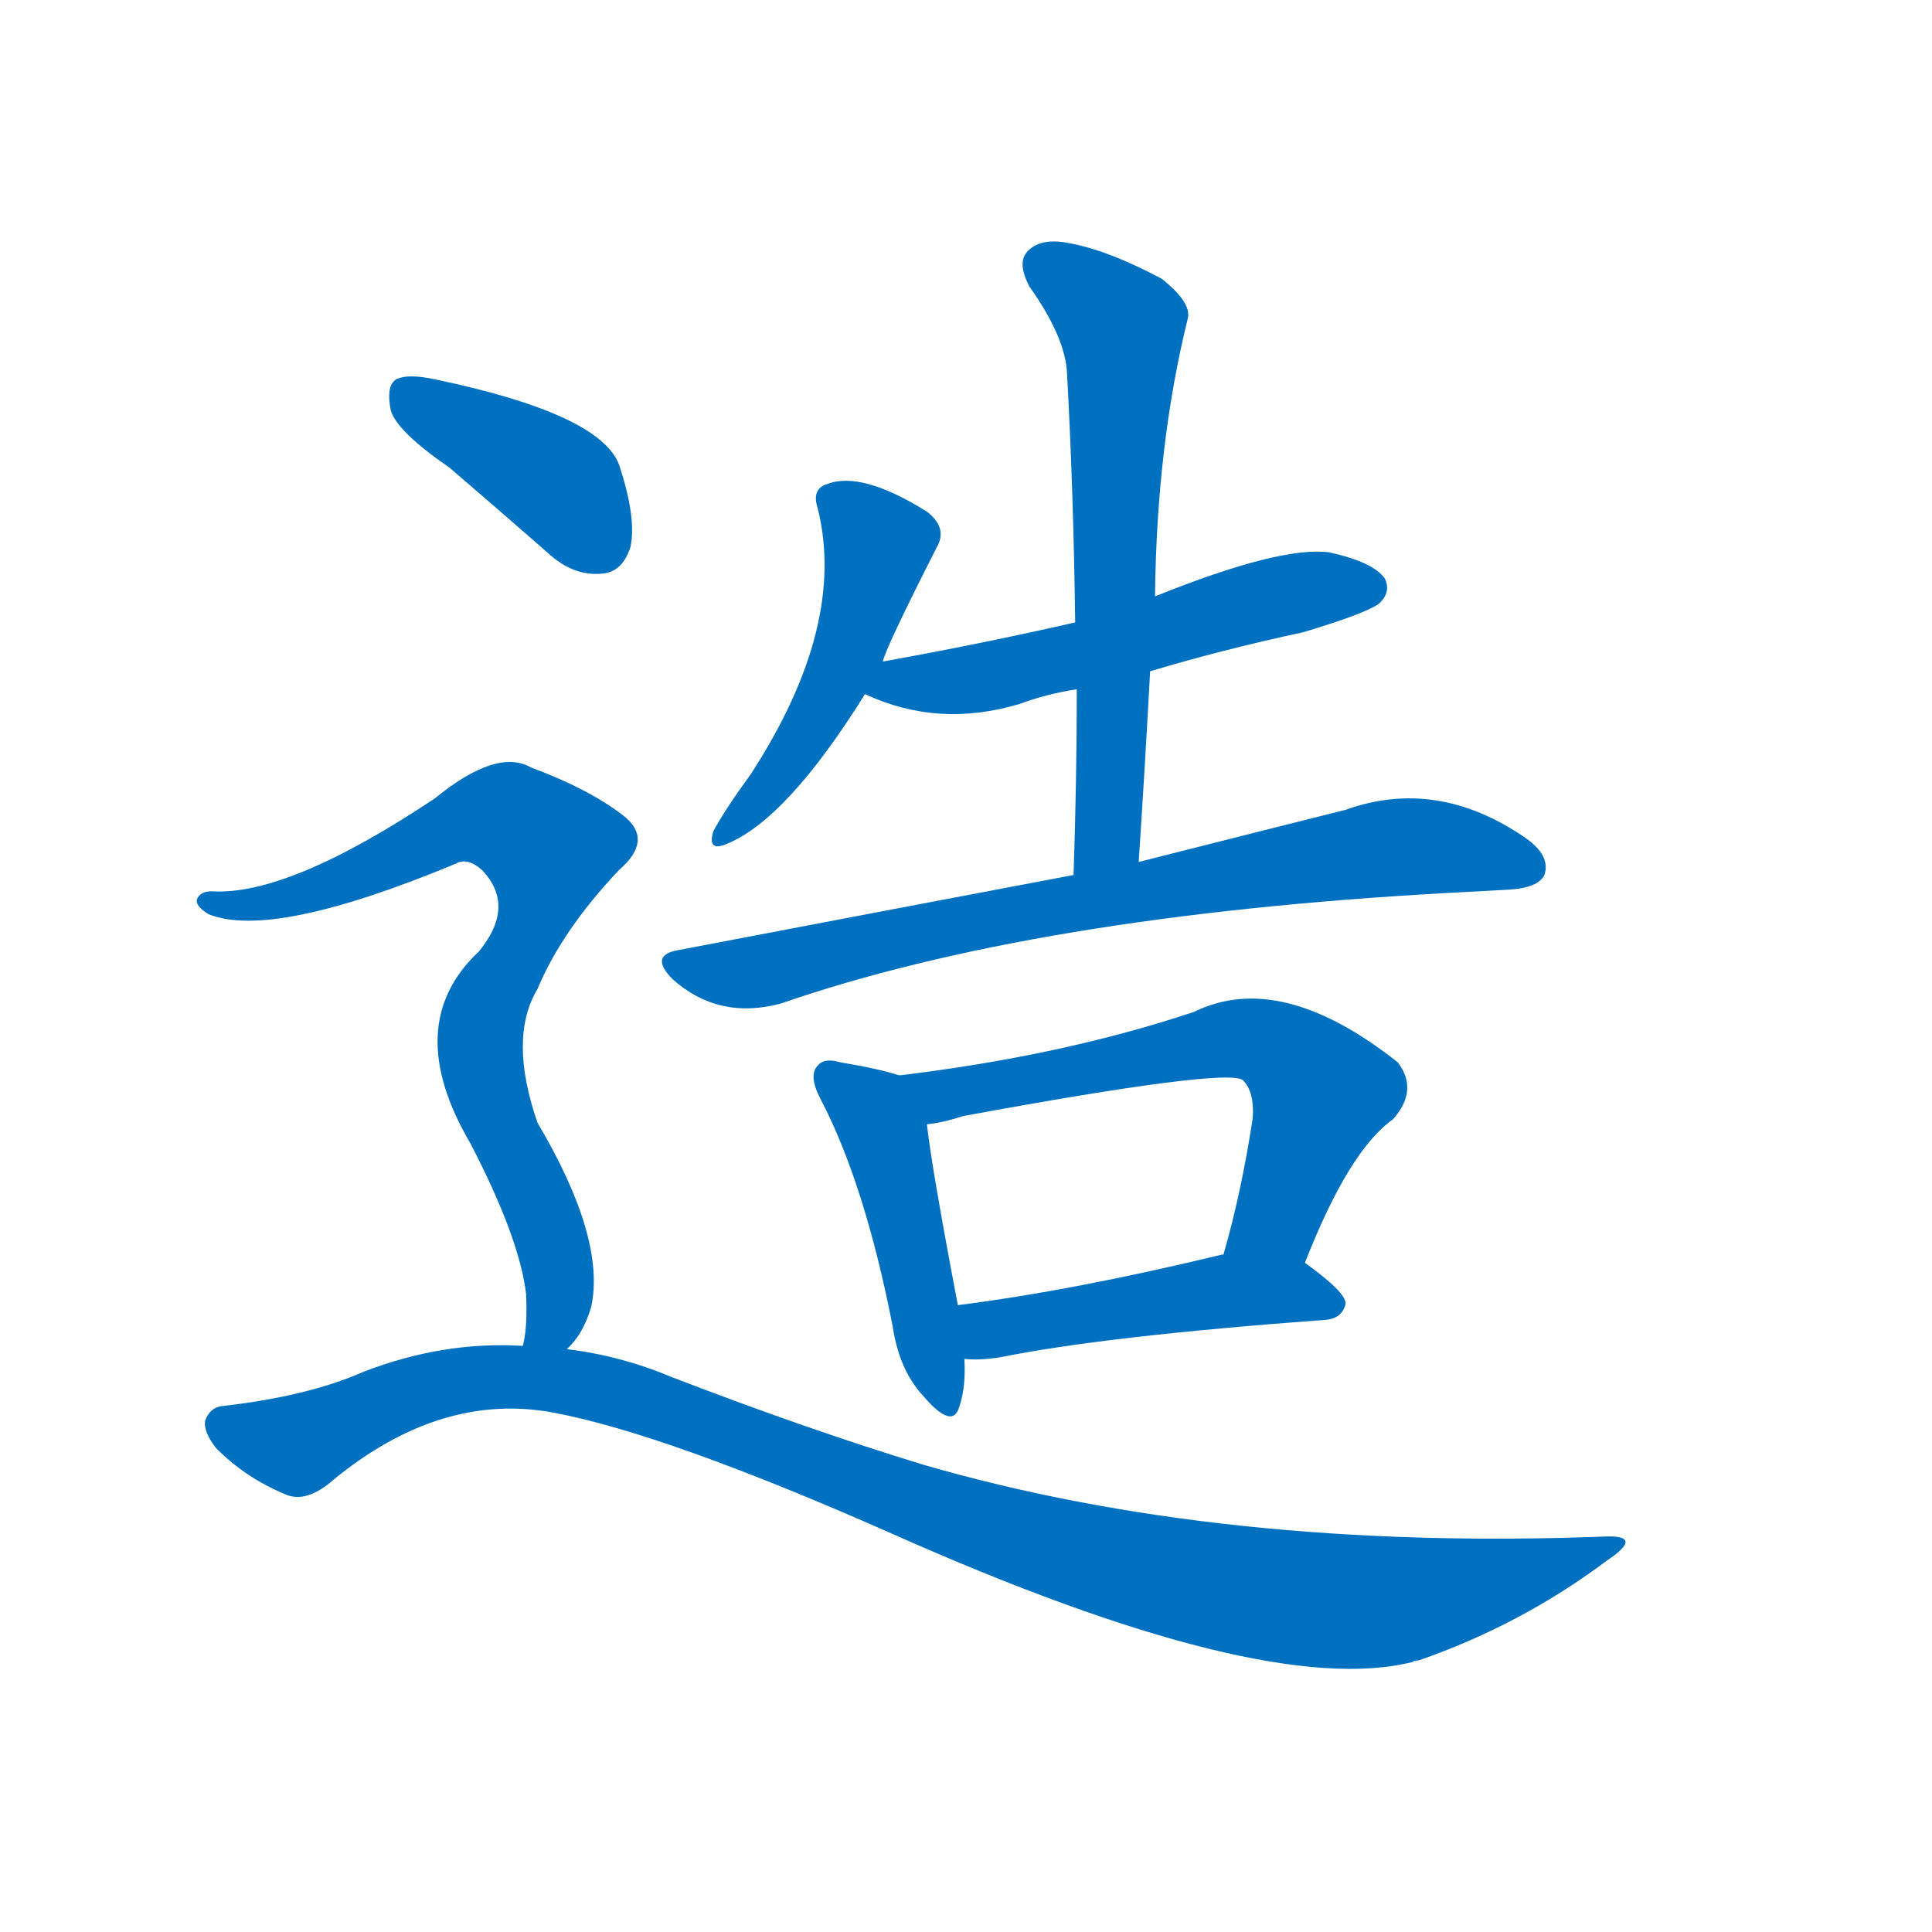 <svg width='83' height='83' >
                                <g transform="translate(3, 70) scale(0.07, -0.07)">
                                    <!-- 先将完整的字以灰色字体绘制完成，层级位于下面 -->
                                                                        <path d="M 499 594 Q 500 601 532 664 Q 539 676 526 686 Q 486 711 465 703 Q 455 700 459 688 Q 477 616 418 525 Q 402 503 395 490 Q 391 477 403 482 Q 440 497 488 574 L 499 594 Z" style="fill: #0070C0;"></path>
                                                                        <path d="M 663 588 Q 706 601 757 612 Q 797 624 804 630 Q 811 637 807 645 Q 800 655 773 661 Q 743 665 666 634 L 617 618 Q 560 605 499 594 C 469 589 460 586 488 574 Q 533 553 583 568 Q 599 574 618 577 L 663 588 Z" style="fill: #0070C0;"></path>
                                                                        <path d="M 656 471 Q 660 532 663 588 L 666 634 Q 667 727 686 804 Q 689 814 670 829 Q 636 847 612 851 Q 596 854 588 846 Q 581 839 589 824 Q 611 793 612 771 Q 616 698 617 618 L 618 577 Q 618 522 616 463 C 615 433 654 441 656 471 Z" style="fill: #0070C0;"></path>
                                                                        <path d="M 616 463 Q 505 442 374 417 Q 355 414 370 399 Q 398 374 436 384 Q 592 438 846 452 Q 864 453 883 454 Q 901 455 905 463 Q 909 475 893 486 Q 839 523 783 503 Q 731 490 656 471 L 616 463 Z" style="fill: #0070C0;"></path>
                                                                        <path d="M 509 340 Q 497 344 473 348 Q 463 351 459 346 Q 453 340 461 325 Q 488 273 505 186 Q 509 159 524 143 Q 542 122 546 137 Q 550 149 549 166 L 545 199 Q 529 283 526 310 C 523 336 523 336 509 340 Z" style="fill: #0070C0;"></path>
                                                                        <path d="M 758 225 Q 785 294 812 313 Q 828 331 815 348 Q 743 405 690 379 Q 609 352 509 340 C 479 336 496 305 526 310 Q 536 311 548 315 Q 711 345 720 337 Q 727 330 726 314 Q 719 268 708 230 C 700 201 747 197 758 225 Z" style="fill: #0070C0;"></path>
                                                                        <path d="M 549 166 Q 558 165 571 167 Q 635 180 771 190 Q 781 191 783 200 Q 783 207 758 225 C 742 237 737 236 708 230 L 707 230 Q 616 208 545 199 C 515 195 519 167 549 166 Z" style="fill: #0070C0;"></path>
                                                                        <path d="M 233 713 Q 261 689 293 661 Q 309 646 327 648 Q 339 649 344 664 Q 348 682 337 715 Q 325 746 225 767 Q 207 771 200 767 Q 194 763 197 748 Q 201 735 233 713 Z" style="fill: #0070C0;"></path>
                                                                        <path d="M 305 172 Q 315 181 320 198 Q 329 240 287 311 Q 269 363 287 393 Q 302 429 337 466 Q 359 485 339 500 Q 318 516 283 529 Q 262 541 224 510 Q 134 450 87 453 Q 80 453 78 448 Q 77 444 85 439 Q 124 423 237 470 Q 244 474 253 466 Q 274 444 251 416 Q 203 371 246 298 Q 276 240 280 206 Q 281 185 278 174 C 274 144 287 148 305 172 Z" style="fill: #0070C0;"></path>
                                                                        <path d="M 278 174 Q 229 177 180 158 Q 146 143 93 137 Q 86 136 83 128 Q 82 121 90 111 Q 108 93 132 83 Q 145 77 162 92 Q 228 146 297 133 Q 366 120 504 59 Q 733 -43 824 -20 Q 825 -19 828 -19 Q 891 3 943 42 Q 967 58 942 57 Q 707 48 524 101 Q 452 123 369 155 Q 338 168 305 172 L 278 174 Z" style="fill: #0070C0;"></path>
                                    
                                    
                                                                                                                                                                                                                                                                                                                                                                                                                                                                                                                                                                                                                                                                                                                                                                                                                                                                    </g>
                            </svg>